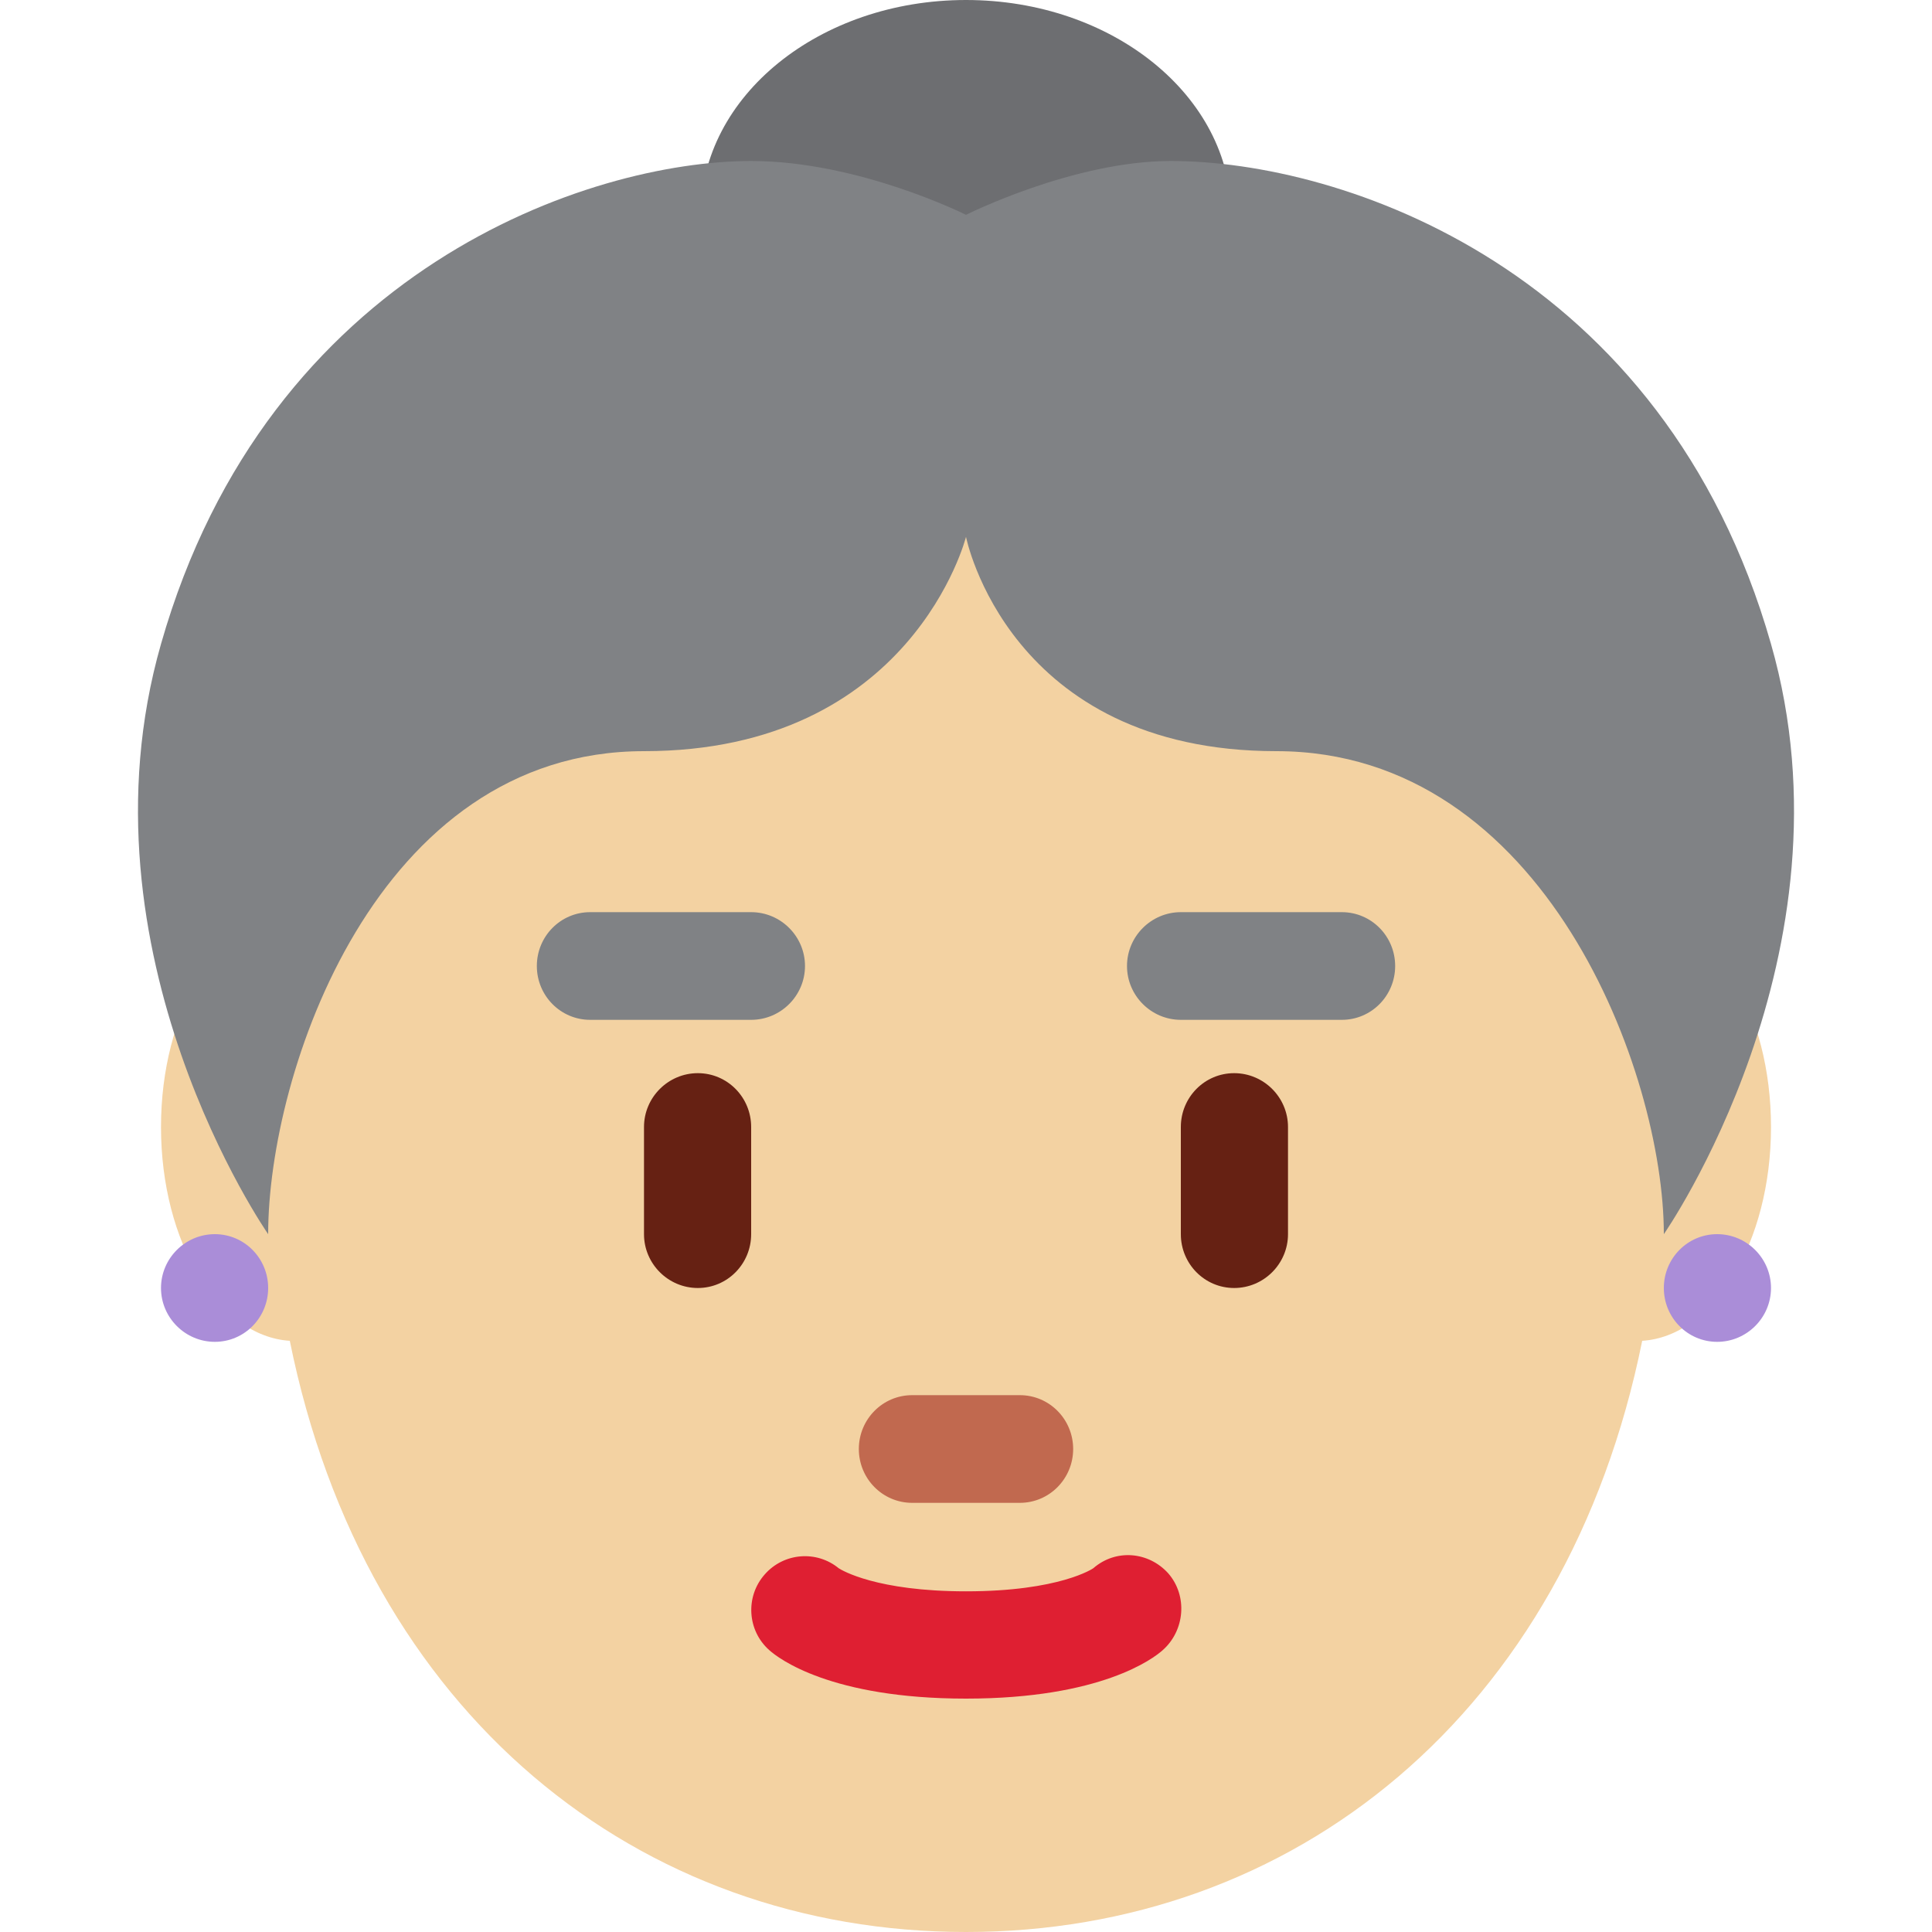 <?xml version="1.0" encoding="UTF-8"?>
<svg xmlns="http://www.w3.org/2000/svg" xmlns:xlink="http://www.w3.org/1999/xlink" width="15pt" height="15pt" viewBox="0 0 15 15" version="1.1">
<g id="surface1">
<path style=" stroke:none;fill-rule:nonzero;fill:rgb(42.745%,43.137%,44.314%);fill-opacity:1;" d="M 5.441 1.668 C 5.441 0.746 6.363 0 7.5 0 C 8.637 0 9.559 0.746 9.559 1.668 C 9.559 2.586 8.637 3.332 7.5 3.332 C 6.363 3.332 5.441 2.586 5.441 1.668 Z M 5.441 1.668 "/>
<path style=" stroke:none;fill-rule:nonzero;fill:rgb(95.294%,82.353%,63.529%);fill-opacity:1;" d="M 13.75 8.75 C 13.75 7.859 13.312 7.137 12.762 7.09 C 12.191 3.98 10.055 1.668 7.5 1.668 C 4.945 1.668 2.809 3.98 2.238 7.09 C 1.688 7.137 1.25 7.859 1.25 8.75 C 1.25 9.648 1.695 10.375 2.25 10.41 C 2.836 13.312 4.961 15 7.5 15 C 10.039 15 12.164 13.312 12.75 10.41 C 13.305 10.375 13.75 9.648 13.75 8.75 Z M 13.75 8.75 "/>
<path style=" stroke:none;fill-rule:nonzero;fill:rgb(50.196%,50.98%,52.157%);fill-opacity:1;" d="M 10.418 7.918 L 9.168 7.918 C 8.938 7.918 8.75 7.73 8.75 7.5 C 8.75 7.27 8.938 7.082 9.168 7.082 L 10.418 7.082 C 10.648 7.082 10.832 7.27 10.832 7.5 C 10.832 7.73 10.648 7.918 10.418 7.918 Z M 5.832 7.918 L 4.582 7.918 C 4.352 7.918 4.168 7.73 4.168 7.5 C 4.168 7.27 4.352 7.082 4.582 7.082 L 5.832 7.082 C 6.062 7.082 6.25 7.27 6.25 7.5 C 6.25 7.73 6.062 7.918 5.832 7.918 Z M 5.832 7.918 "/>
<path style=" stroke:none;fill-rule:nonzero;fill:rgb(87.451%,12.157%,19.608%);fill-opacity:1;" d="M 7.5 13.188 C 6.449 13.188 6.043 12.875 5.973 12.812 C 5.801 12.66 5.785 12.395 5.938 12.223 C 6.086 12.055 6.34 12.035 6.512 12.176 C 6.535 12.191 6.805 12.355 7.5 12.355 C 8.23 12.355 8.488 12.176 8.488 12.176 C 8.664 12.023 8.918 12.047 9.07 12.215 C 9.223 12.391 9.199 12.66 9.027 12.812 C 8.957 12.875 8.551 13.188 7.5 13.188 Z M 7.5 13.188 "/>
<path style=" stroke:none;fill-rule:nonzero;fill:rgb(75.686%,41.176%,30.98%);fill-opacity:1;" d="M 7.918 11.668 L 7.082 11.668 C 6.852 11.668 6.668 11.48 6.668 11.25 C 6.668 11.02 6.852 10.832 7.082 10.832 L 7.918 10.832 C 8.148 10.832 8.332 11.02 8.332 11.25 C 8.332 11.48 8.148 11.668 7.918 11.668 Z M 7.918 11.668 "/>
<path style=" stroke:none;fill-rule:nonzero;fill:rgb(40%,12.941%,7.451%);fill-opacity:1;" d="M 9.582 10 C 9.352 10 9.168 9.812 9.168 9.582 L 9.168 8.75 C 9.168 8.52 9.352 8.332 9.582 8.332 C 9.812 8.332 10 8.52 10 8.75 L 10 9.582 C 10 9.812 9.812 10 9.582 10 Z M 5.418 10 C 5.188 10 5 9.812 5 9.582 L 5 8.75 C 5 8.52 5.188 8.332 5.418 8.332 C 5.648 8.332 5.832 8.52 5.832 8.75 L 5.832 9.582 C 5.832 9.812 5.648 10 5.418 10 Z M 5.418 10 "/>
<path style=" stroke:none;fill-rule:nonzero;fill:rgb(50.196%,50.98%,52.157%);fill-opacity:1;" d="M 13.75 5 C 12.918 2.082 10.418 1.25 9.09 1.25 C 8.332 1.25 7.5 1.668 7.5 1.668 C 7.5 1.668 6.668 1.25 5.832 1.25 C 4.582 1.25 2.082 2.082 1.25 5 C 0.562 7.402 2.082 9.582 2.082 9.582 C 2.082 8.332 2.918 5.832 5 5.832 C 7.082 5.832 7.5 4.168 7.5 4.168 C 7.5 4.168 7.828 5.832 9.91 5.832 C 11.996 5.832 12.918 8.332 12.918 9.582 C 12.918 9.582 14.438 7.402 13.75 5 Z M 13.75 5 "/>
<path style=" stroke:none;fill-rule:nonzero;fill:rgb(66.667%,55.294%,84.706%);fill-opacity:1;" d="M 13.75 10 C 13.75 10.23 13.562 10.418 13.332 10.418 C 13.102 10.418 12.918 10.23 12.918 10 C 12.918 9.77 13.102 9.582 13.332 9.582 C 13.562 9.582 13.75 9.77 13.75 10 Z M 13.75 10 "/>
<path style=" stroke:none;fill-rule:nonzero;fill:rgb(66.667%,55.294%,84.706%);fill-opacity:1;" d="M 2.082 10 C 2.082 10.23 1.898 10.418 1.668 10.418 C 1.438 10.418 1.25 10.23 1.25 10 C 1.25 9.77 1.438 9.582 1.668 9.582 C 1.898 9.582 2.082 9.77 2.082 10 Z M 2.082 10 "/>
</g>
</svg>
